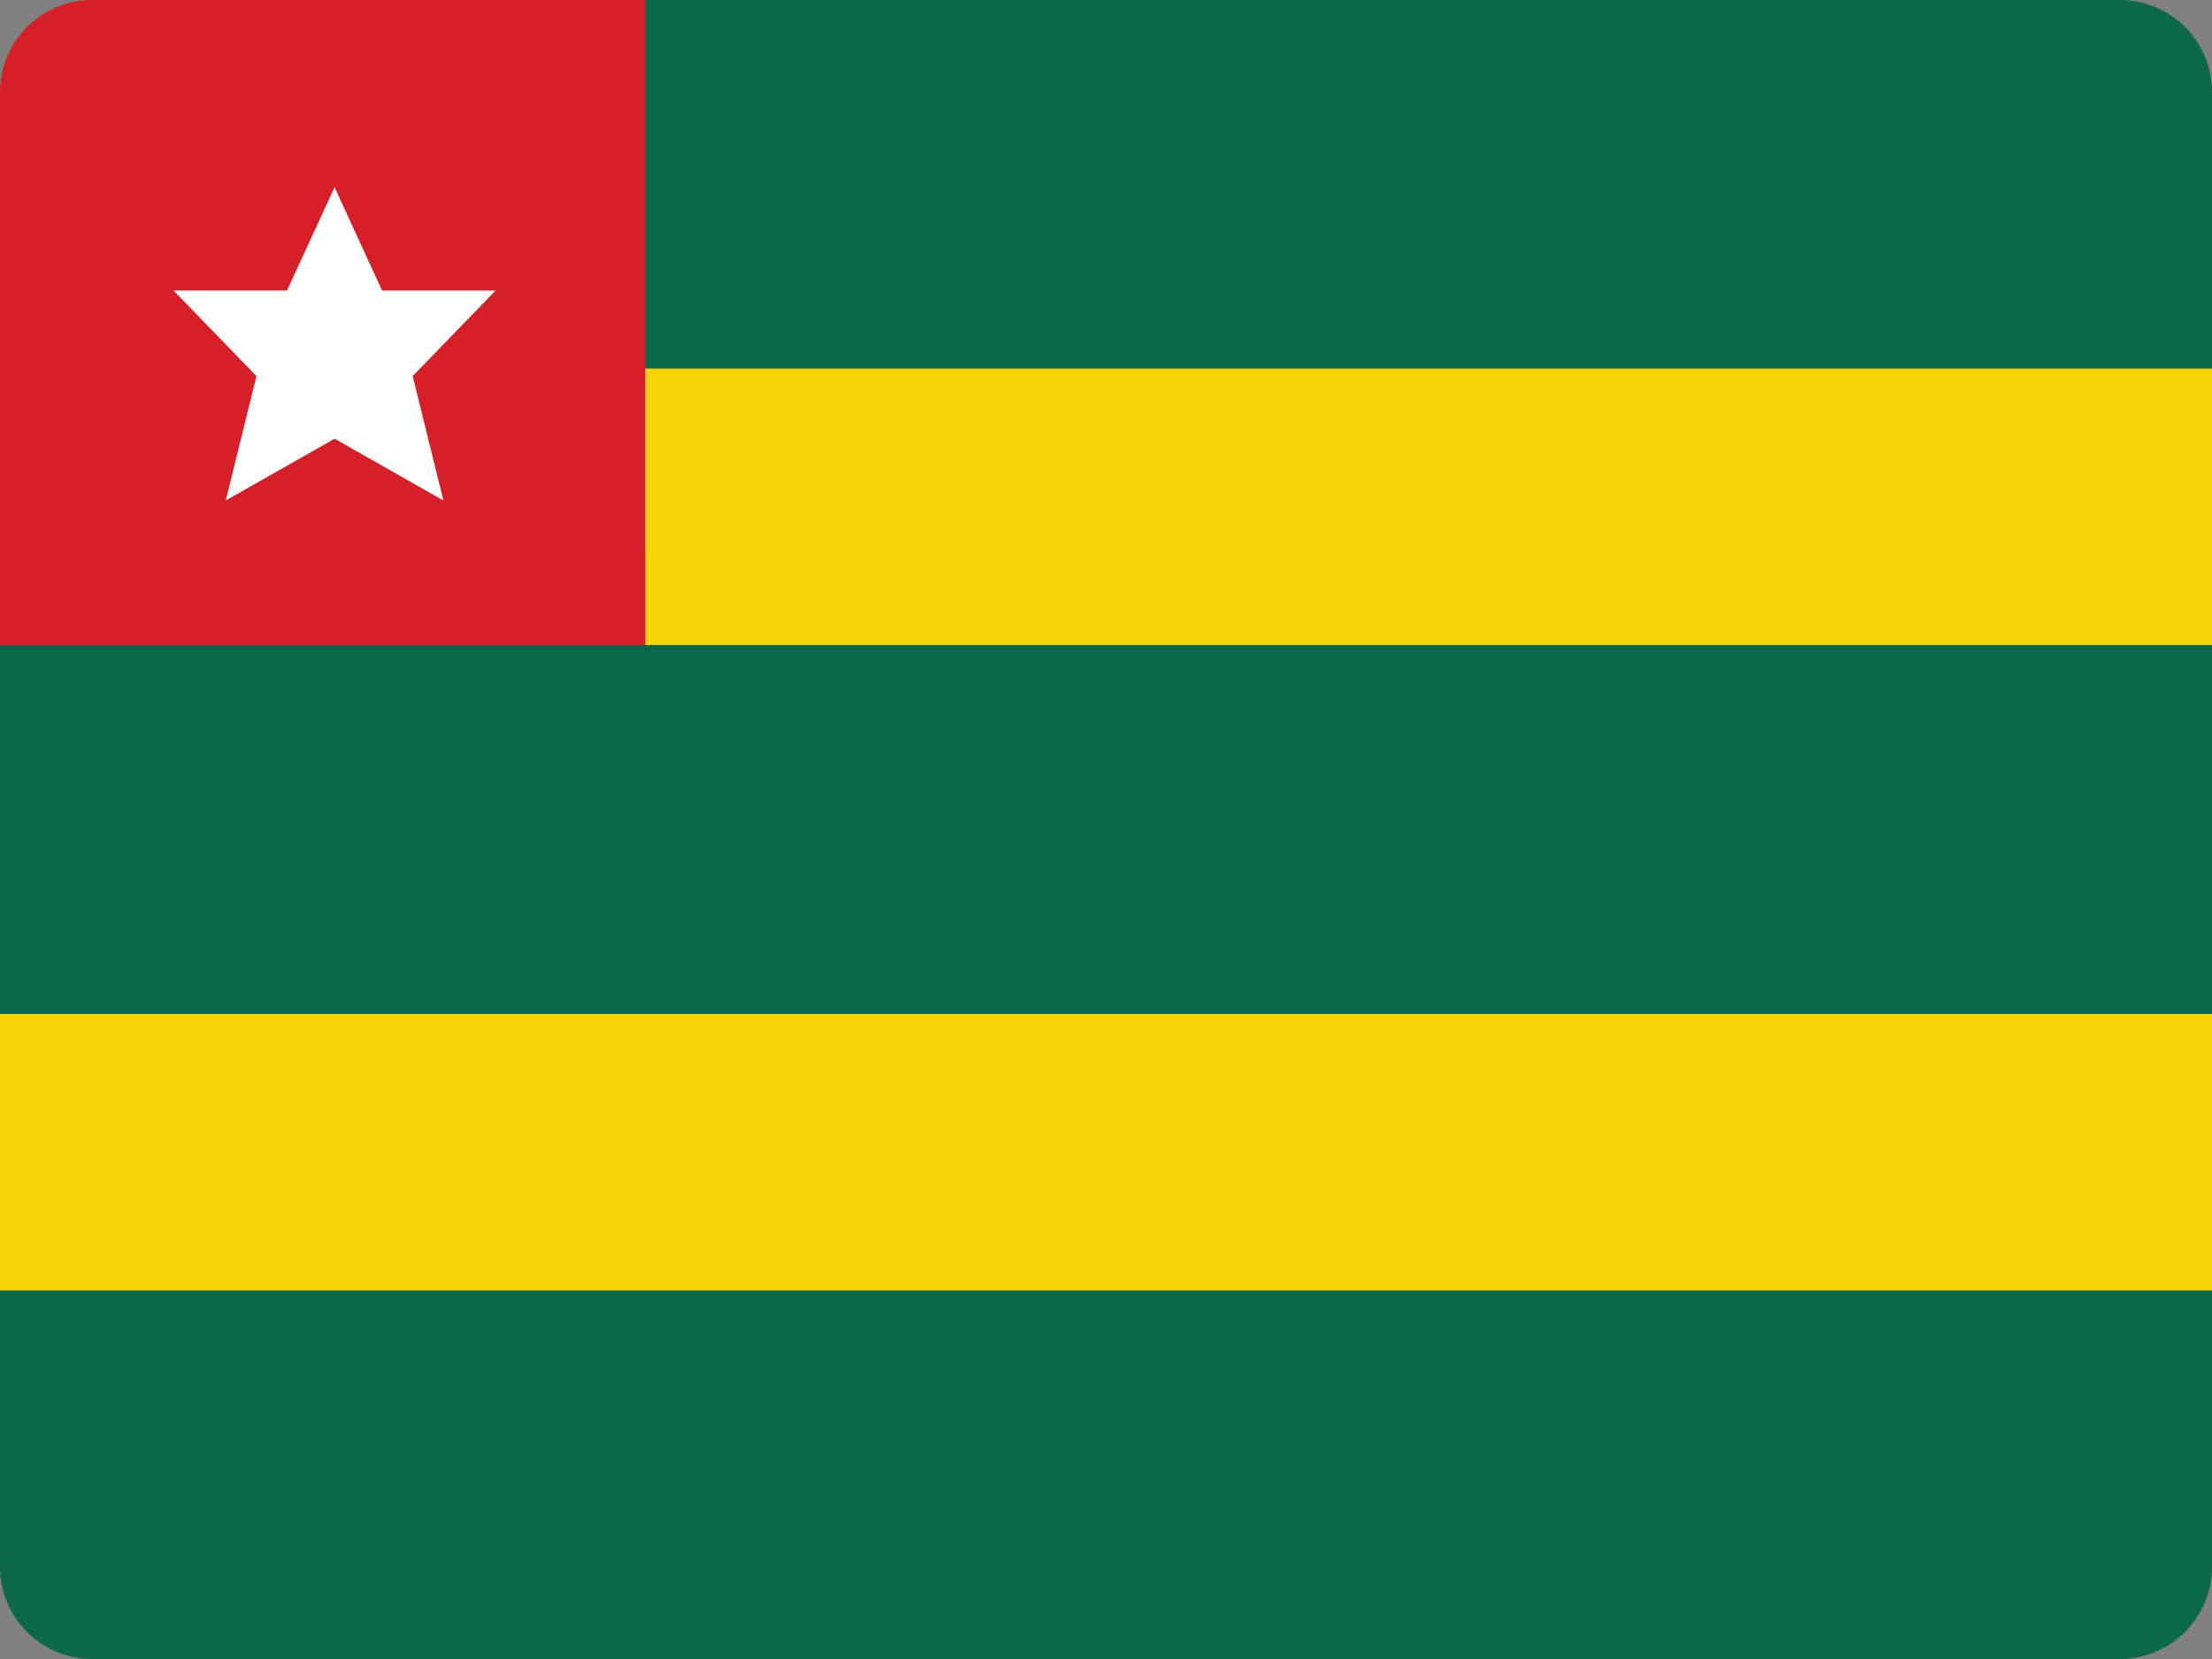 <?xml version="1.0" encoding="UTF-8"?>
<svg width="48px" height="36px" viewBox="0 0 48 36" version="1.1" xmlns="http://www.w3.org/2000/svg" xmlns:xlink="http://www.w3.org/1999/xlink">
    <rect x="0" y="0" width="48" height="36" fill="#808080" stroke="none"/>
    <!-- Generator: Sketch 52.2 (67145) - http://www.bohemiancoding.com/sketch -->
    <title>togo-flag-icon</title>
    <desc>Created with Sketch.</desc>
    <g id="Page-1" stroke="none" stroke-width="1" fill="none" fill-rule="evenodd">
        <g id="Flags" transform="translate(-236, -197)">
            <g id="togo-flag-icon" transform="translate(236, 197)">
                <path d="M48,34 C48,35.105 47.105,36 46,36 L2,36 C0.895,36 0,35.105 0,34 L0,28 L48,28 L48,34 Z" id="Path" fill="#0D6849"></path>
                <rect id="Rectangle" fill="#1D266B" x="0" y="12" width="48" height="12"></rect>
                <path d="M48,8 L14,8 L14,0 L46,0 C47.105,0 48,0.895 48,2 L48,8 Z" id="Path" fill="#0D6849"></path>
                <rect id="Rectangle" fill="#F8D406" x="0" y="22" width="48" height="6"></rect>
                <rect id="Rectangle" fill="#F8D406" x="14" y="8" width="34" height="6"></rect>
                <rect id="Rectangle" fill="#0D6849" x="0" y="14" width="48" height="8"></rect>
                <path d="M14,14 L0,14 L0,2 C0,0.895 0.895,0 2,0 L14,0 L14,14 Z" id="Path" fill="#D52027"></path>
                <polygon id="Path" fill="#FFFFFF" points="10.754 6.305 8.291 6.305 7.26 4.063 6.227 6.305 3.766 6.305 5.565 8.161 4.899 10.86 7.26 9.52 9.621 10.86 8.955 8.16"></polygon>
            </g>
        </g>
    </g>
</svg>